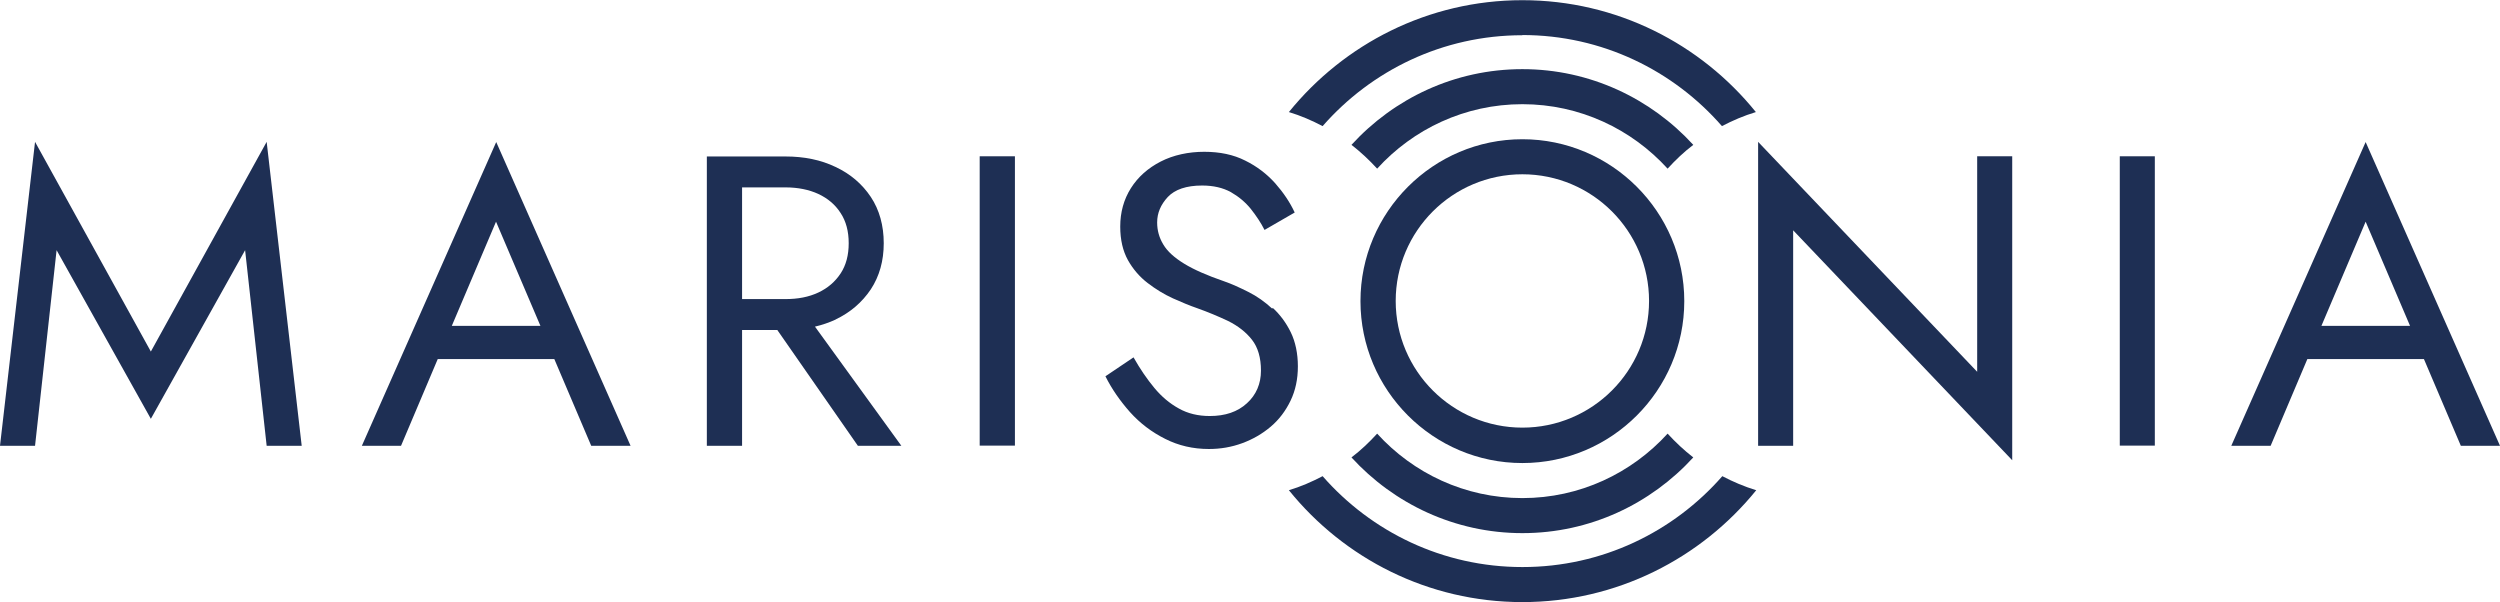 <?xml version="1.0" encoding="UTF-8"?>
<svg id="Layer_1" data-name="Layer 1" xmlns="http://www.w3.org/2000/svg" viewBox="0 0 133.41 32.13">
  <defs>
    <style>
      .cls-1 {
        fill: #1e2f54;
      }
    </style>
  </defs>
  <g>
    <polygon class="cls-1" points="8.05 18.76 1.87 7.57 0 23.79 1.87 23.79 3.02 13.35 8.05 22.35 13.08 13.35 14.23 23.79 16.1 23.79 14.23 7.57 8.05 18.76"/>
    <path class="cls-1" d="M19.3,23.79h2.1l1.96-4.63h6.22l1.97,4.63h2.1l-7.17-16.21-7.17,16.21ZM28.84,17.39h-4.73l2.36-5.56,2.37,5.56Z"/>
    <path class="cls-1" d="M44.59,17.05c.79-.38,1.41-.91,1.88-1.61.46-.7.69-1.52.69-2.46s-.23-1.78-.69-2.47c-.46-.69-1.09-1.23-1.88-1.6-.79-.38-1.68-.56-2.68-.56h-4.19v15.44h1.88v-6.18h1.88l4.3,6.18h2.32l-4.61-6.36c.39-.09.76-.22,1.11-.38ZM39.6,10h2.32c.66,0,1.25.12,1.75.35.51.24.9.57,1.19,1.02.29.44.43.98.43,1.61s-.14,1.17-.43,1.61c-.29.44-.68.78-1.19,1.02-.51.24-1.09.35-1.75.35h-2.32v-5.96Z"/>
    <rect class="cls-1" x="52.28" y="8.34" width="1.88" height="15.44"/>
    <path class="cls-1" d="M67.89,16.47c-.39-.36-.81-.66-1.27-.89-.46-.23-.89-.43-1.3-.57-.9-.31-1.61-.62-2.13-.94-.52-.32-.89-.65-1.11-1.02-.22-.36-.33-.75-.33-1.18,0-.5.19-.95.57-1.36.38-.4.99-.61,1.83-.61.6,0,1.11.12,1.53.35.42.24.78.54,1.07.9.29.37.54.74.73,1.12l1.61-.93c-.25-.54-.6-1.06-1.04-1.56-.44-.49-.97-.9-1.6-1.21-.63-.32-1.36-.47-2.19-.47s-1.64.17-2.32.52c-.68.35-1.21.82-1.59,1.42-.38.6-.57,1.29-.57,2.05,0,.71.14,1.3.41,1.79.27.48.62.89,1.05,1.22.43.33.87.6,1.35.82.47.21.9.39,1.28.52.59.21,1.14.44,1.67.69.52.26.95.59,1.27,1,.32.41.48.96.48,1.65s-.25,1.29-.75,1.74c-.5.46-1.16.68-1.98.68-.62,0-1.17-.13-1.65-.4-.49-.27-.92-.63-1.31-1.1-.39-.47-.76-1.01-1.11-1.63l-1.5,1.01c.34.68.78,1.31,1.31,1.91.54.6,1.16,1.07,1.88,1.43.71.36,1.49.54,2.33.54.62,0,1.21-.1,1.78-.31s1.07-.5,1.52-.88c.45-.38.8-.85,1.06-1.39.26-.54.39-1.15.39-1.83s-.13-1.31-.38-1.82c-.25-.51-.57-.94-.96-1.3Z"/>
    <polygon class="cls-1" points="105.51 19.84 93.82 7.57 93.82 23.79 95.69 23.79 95.69 12.29 107.38 24.56 107.38 8.34 105.51 8.34 105.51 19.84"/>
    <rect class="cls-1" x="113.12" y="8.34" width="1.87" height="15.44"/>
    <path class="cls-1" d="M131.32,23.79h2.09l-7.17-16.21-7.17,16.21h2.1l1.96-4.63h6.22l1.97,4.63ZM128.61,17.39h-4.73l2.36-5.56,2.37,5.56Z"/>
  </g>
  <g>
    <path class="cls-1" d="M81.24,7.43c-4.76,0-8.64,3.88-8.64,8.64s3.88,8.64,8.64,8.64,8.64-3.88,8.64-8.64-3.88-8.64-8.64-8.64ZM81.24,22.82c-3.73,0-6.76-3.03-6.76-6.76s3.03-6.76,6.76-6.76,6.76,3.03,6.76,6.76-3.03,6.76-6.76,6.76Z"/>
    <g>
      <path class="cls-1" d="M81.24,3.69c-3.61,0-6.85,1.56-9.12,4.04.49.38.95.81,1.37,1.27,1.92-2.11,4.68-3.44,7.75-3.44s5.83,1.33,7.75,3.44c.42-.46.87-.89,1.37-1.27-2.26-2.47-5.51-4.04-9.12-4.04Z"/>
      <path class="cls-1" d="M88.99,23.14c-1.92,2.11-4.68,3.44-7.75,3.44s-5.83-1.33-7.75-3.44c-.42.46-.87.89-1.37,1.27,2.26,2.47,5.51,4.04,9.12,4.04s6.85-1.56,9.12-4.04c-.49-.38-.95-.81-1.37-1.27Z"/>
      <path class="cls-1" d="M81.24,30.26c-4.25,0-8.06-1.88-10.66-4.85-.57.3-1.17.56-1.8.75,2.94,3.64,7.43,5.97,12.46,5.97s9.53-2.33,12.48-5.97c-.63-.19-1.24-.45-1.81-.75-2.6,2.97-6.41,4.85-10.66,4.85Z"/>
      <path class="cls-1" d="M81.24,1.87c4.25,0,8.06,1.89,10.65,4.86.57-.3,1.18-.56,1.81-.75-2.94-3.64-7.43-5.97-12.46-5.97s-9.52,2.34-12.46,5.97c.63.19,1.23.45,1.8.75,2.6-2.97,6.41-4.85,10.66-4.85Z"/>
    </g>
  </g>
</svg>